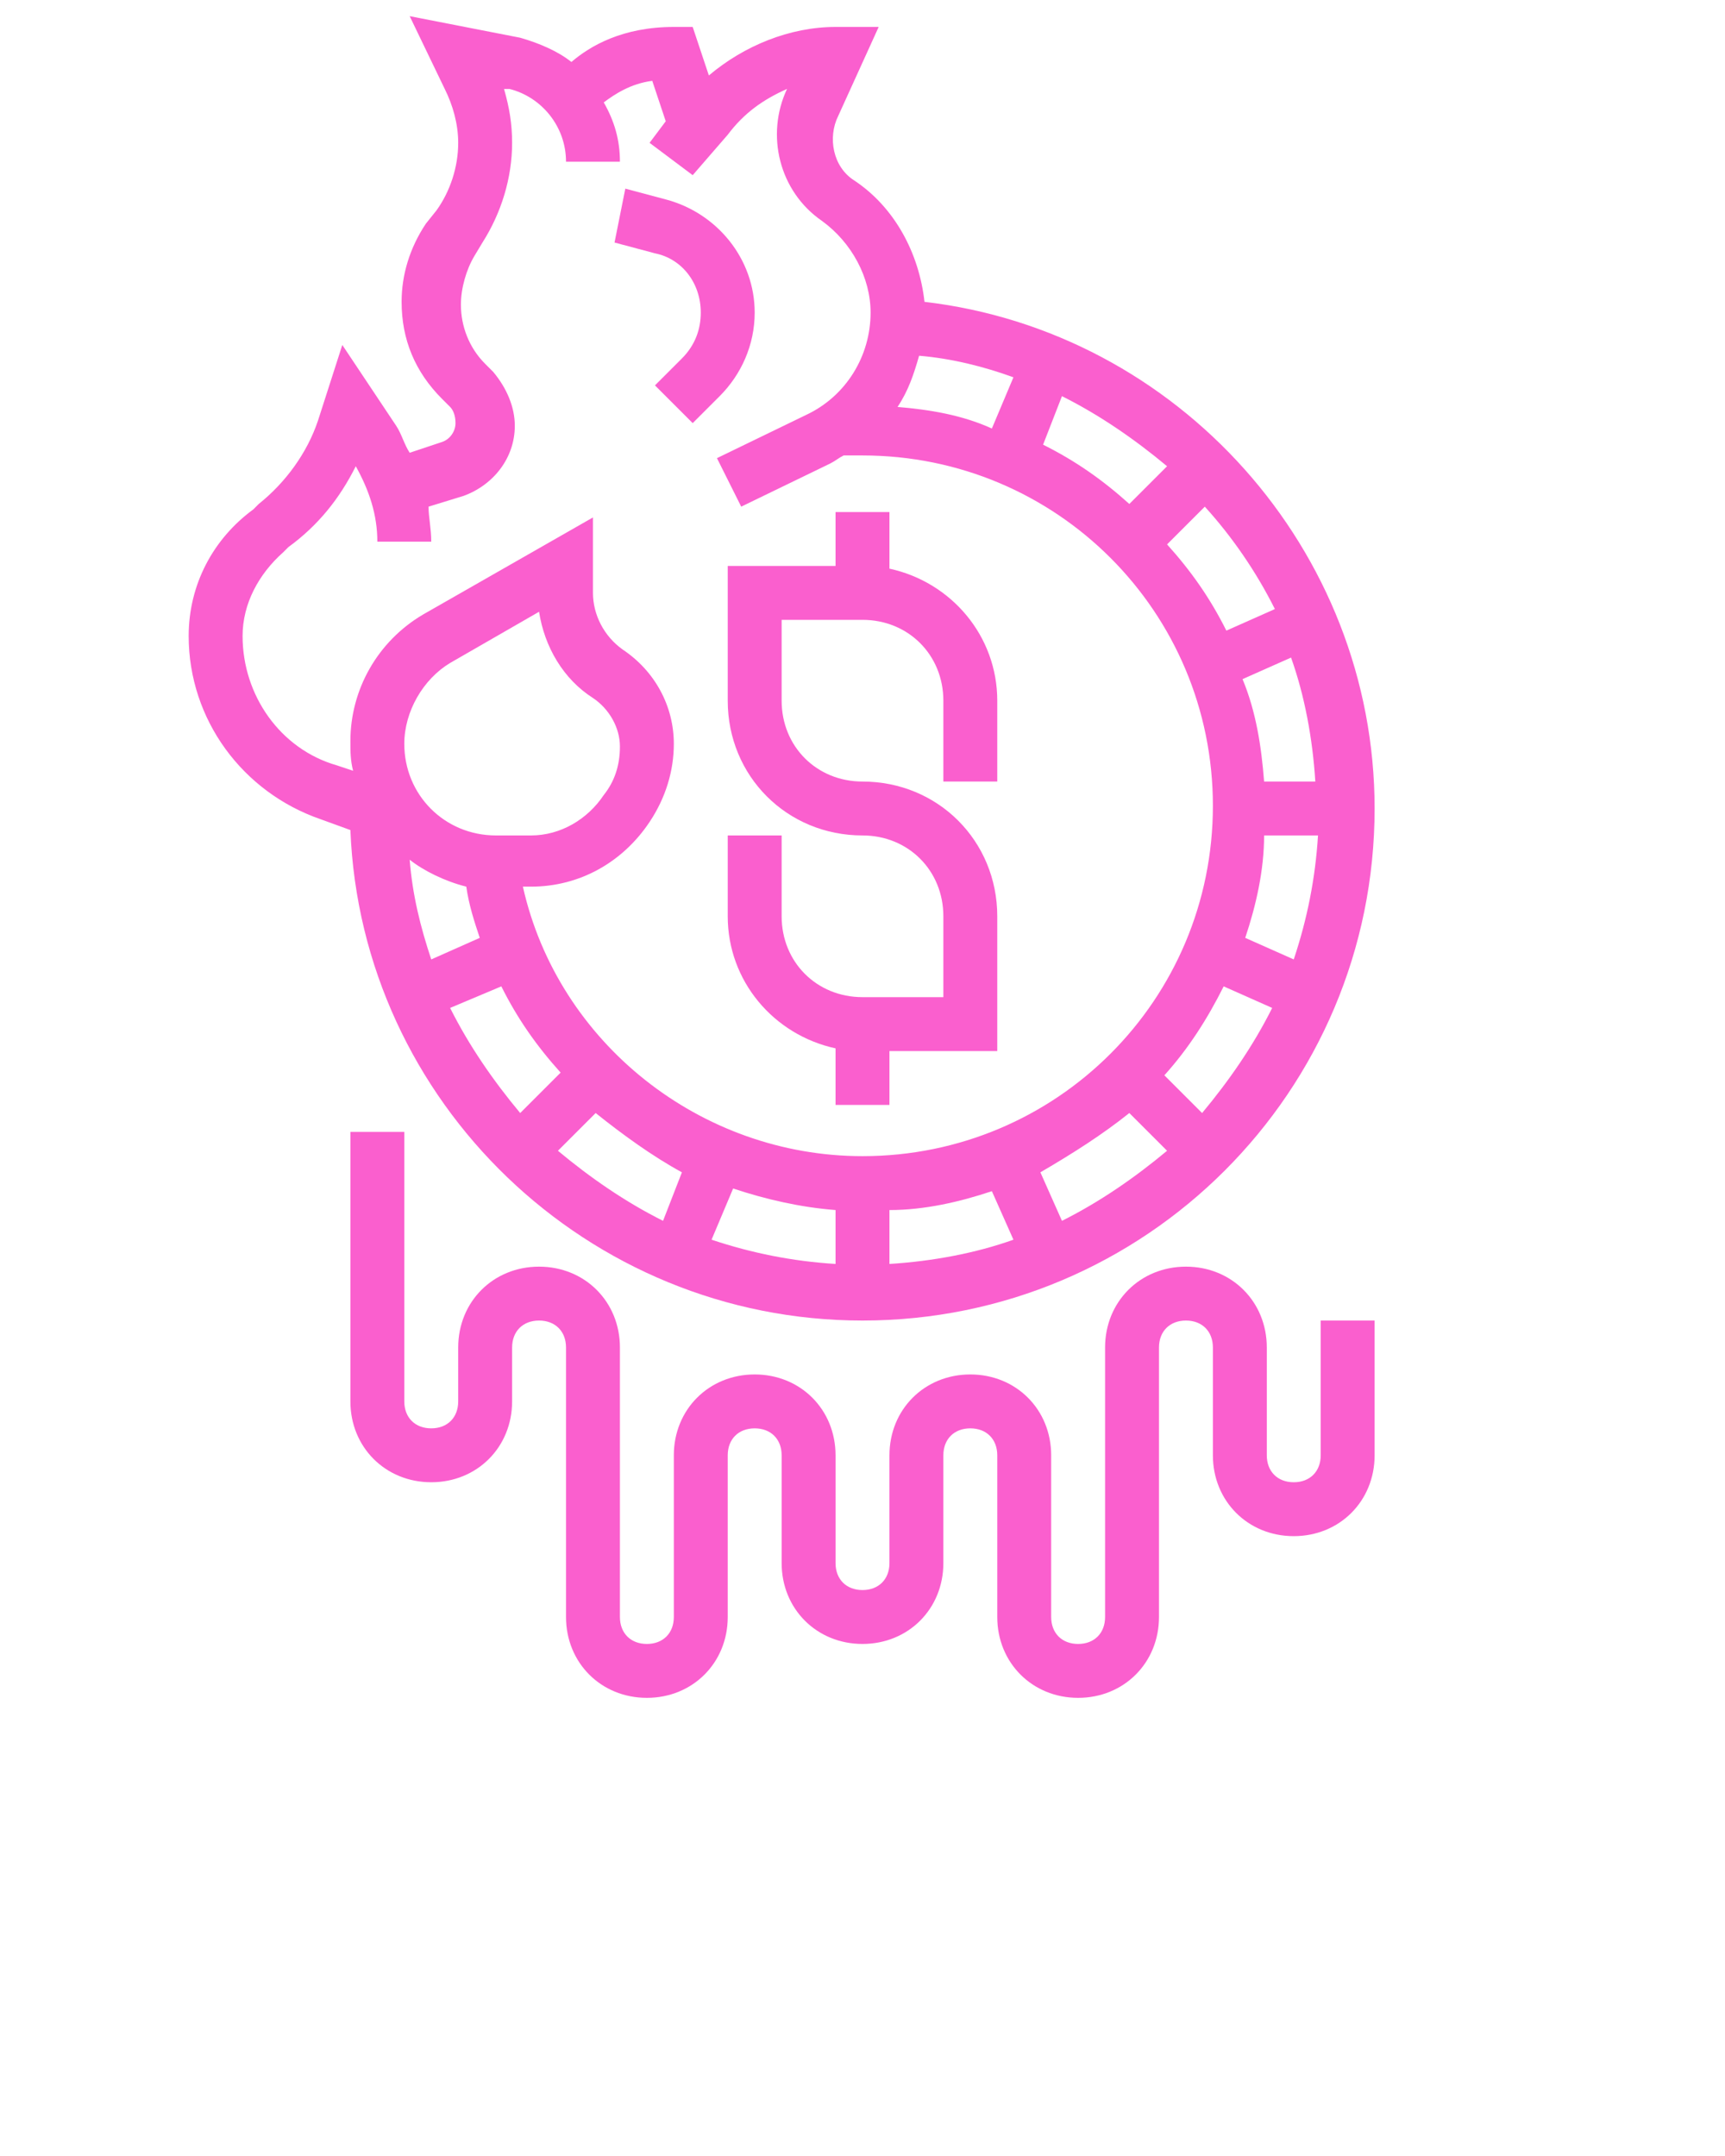 <?xml version="1.0" encoding="utf-8"?>
<!-- Generator: Adobe Illustrator 25.2.1, SVG Export Plug-In . SVG Version: 6.00 Build 0)  -->
<svg version="1.1" id="Layer_1" xmlns="http://www.w3.org/2000/svg" xmlns:xlink="http://www.w3.org/1999/xlink" x="0px" y="0px"
	 viewBox="0 0 64 80" style="enable-background:new 0 0 64 80;" xml:space="preserve">
<style type="text/css">
	.st0{fill:#FA5FCE;}
</style>
<g>
	<path class="st0" d="M49,54c0,0.6-0.4,1-1,1s-1-0.4-1-1v-4c0-1.7-1.3-3-3-3s-3,1.3-3,3v10c0,0.6-0.4,1-1,1s-1-0.4-1-1v-6
		c0-1.7-1.3-3-3-3s-3,1.3-3,3v4c0,0.6-0.4,1-1,1s-1-0.4-1-1v-4c0-1.7-1.3-3-3-3s-3,1.3-3,3v6c0,0.6-0.4,1-1,1s-1-0.4-1-1V50
		c0-1.7-1.3-3-3-3s-3,1.3-3,3v2c0,0.6-0.4,1-1,1s-1-0.4-1-1V42h-2v10c0,1.7,1.3,3,3,3s3-1.3,3-3v-2c0-0.6,0.4-1,1-1s1,0.4,1,1v10
		c0,1.7,1.3,3,3,3s3-1.3,3-3v-6c0-0.6,0.4-1,1-1s1,0.4,1,1v4c0,1.7,1.3,3,3,3s3-1.3,3-3v-4c0-0.6,0.4-1,1-1s1,0.4,1,1v6
		c0,1.7,1.3,3,3,3s3-1.3,3-3V50c0-0.6,0.4-1,1-1s1,0.4,1,1v4c0,1.7,1.3,3,3,3s3-1.3,3-3v-5h-2V54z"/>
	<path class="st0" d="M31,38.9V41h2v-2h4v-5c0-2.8-2.2-5-5-5c-1.7,0-3-1.3-3-3v-3h3c1.7,0,3,1.3,3,3v3h2v-3c0-2.4-1.7-4.4-4-4.9V19
		h-2v2h-4v5c0,2.8,2.2,5,5,5c1.7,0,3,1.3,3,3v3h-3c-1.7,0-3-1.3-3-3v-3h-2v3C27,36.4,28.7,38.4,31,38.9z"/>
	<path class="st0" d="M32,49c10.5,0,19-8.5,19-19c0-9.6-7.3-17.7-16.7-18.8c-0.2-1.8-1.1-3.5-2.6-4.5c-0.8-0.5-1-1.6-0.6-2.4L32.6,1
		H31c-1.7,0-3.4,0.7-4.7,1.8L25.7,1H25c-1.9,0-3.1,0.7-3.8,1.3c-0.5-0.4-1.2-0.7-1.9-0.9l-4.1-0.8l1.3,2.7c0.3,0.6,0.5,1.3,0.5,2
		c0,0.9-0.3,1.8-0.8,2.5l-0.4,0.5c-0.6,0.9-0.9,1.9-0.9,2.9c0,1.4,0.5,2.6,1.5,3.6l0.3,0.3c0.1,0.1,0.2,0.3,0.2,0.6
		c0,0.3-0.2,0.6-0.5,0.7l-1.2,0.4c-0.2-0.3-0.3-0.7-0.5-1l-2-3l-0.9,2.8c-0.4,1.2-1.2,2.3-2.2,3.1l-0.2,0.2C7.9,20,7,21.7,7,23.6
		c0,3.1,2,5.8,4.9,6.8l1.1,0.4C13.4,40.9,21.8,49,32,49z M46.9,31h2c-0.1,1.6-0.4,3.1-0.9,4.6l-1.8-0.8C46.6,33.6,46.9,32.3,46.9,31
		z M46.9,29c-0.1-1.3-0.3-2.6-0.8-3.8l1.8-0.8c0.5,1.4,0.8,3,0.9,4.6L46.9,29L46.9,29z M45.4,36.6l1.8,0.8c-0.7,1.4-1.6,2.7-2.6,3.9
		l-1.4-1.4C44.1,38.9,44.8,37.8,45.4,36.6z M41.9,41.3l1.4,1.4c-1.2,1-2.5,1.9-3.9,2.6l-0.8-1.8C39.8,42.8,40.9,42.1,41.9,41.3z
		 M36.8,44.2l0.8,1.8c-1.4,0.5-3,0.8-4.6,0.9v-2C34.3,44.9,35.6,44.6,36.8,44.2z M31,46.9c-1.6-0.1-3.1-0.4-4.6-0.9l0.8-1.9
		c1.2,0.4,2.5,0.7,3.8,0.8L31,46.9L31,46.9z M24.6,45.3c-1.4-0.7-2.7-1.6-3.9-2.6l1.4-1.4c1,0.8,2.1,1.6,3.2,2.2L24.6,45.3z
		 M19.3,41.3c-1-1.2-1.9-2.5-2.6-3.9l1.9-0.8c0.6,1.2,1.3,2.2,2.2,3.2L19.3,41.3z M18.4,31c-1.9,0-3.4-1.5-3.4-3.4
		c0-1.2,0.7-2.4,1.7-3l3.3-1.9c0.2,1.3,0.9,2.5,2,3.2c0.6,0.4,1,1.1,1,1.8v0c0,0.7-0.2,1.3-0.6,1.8c-0.6,0.9-1.6,1.5-2.7,1.5H18.4z
		 M17.3,32.9c0.1,0.7,0.3,1.3,0.5,1.9L16,35.6c-0.4-1.2-0.7-2.4-0.8-3.7C15.7,32.3,16.5,32.7,17.3,32.9z M47.3,22.6l-1.8,0.8
		c-0.6-1.2-1.3-2.2-2.2-3.2l1.4-1.4C45.7,19.9,46.6,21.2,47.3,22.6z M33.3,15.1c0.4-0.6,0.6-1.2,0.8-1.9c1.2,0.1,2.4,0.4,3.5,0.8
		l-0.8,1.9C35.7,15.4,34.5,15.2,33.3,15.1z M39.4,14.7c1.4,0.7,2.7,1.6,3.9,2.6l-1.4,1.4c-1-0.9-2-1.6-3.2-2.2L39.4,14.7z M9,23.6
		c0-1.2,0.6-2.3,1.5-3.1l0.2-0.2c1.1-0.8,1.9-1.8,2.5-3c0.5,0.9,0.8,1.8,0.8,2.8h2c0-0.5-0.1-0.9-0.1-1.3l1.3-0.4
		c1.1-0.4,1.9-1.4,1.9-2.6c0-0.7-0.3-1.4-0.8-2l-0.3-0.3c-0.6-0.6-0.9-1.4-0.9-2.2c0-0.6,0.2-1.3,0.5-1.8L17.9,9
		C18.6,7.9,19,6.6,19,5.3c0-0.7-0.1-1.3-0.3-2l0.2,0C20.1,3.6,21,4.7,21,6h2c0-0.8-0.2-1.5-0.6-2.2c0.4-0.3,1-0.7,1.8-0.8l0.5,1.5
		l-0.6,0.8l1.6,1.2L27,5c0.6-0.8,1.3-1.3,2.2-1.7c-0.8,1.7-0.3,3.8,1.3,4.9c1.1,0.8,1.8,2.1,1.8,3.4c0,1.6-0.9,3.1-2.4,3.8l-3.3,1.6
		l0.9,1.8l3.3-1.6c0.2-0.1,0.3-0.2,0.5-0.3c0.2,0,0.5,0,0.7,0c7.2,0,13,5.8,13,13s-5.8,13-13,13c-6,0-11.3-4.2-12.6-10h0.3
		c1.8,0,3.4-0.9,4.4-2.4c0.6-0.9,0.9-1.9,0.9-2.9v0c0-1.4-0.7-2.7-1.9-3.5c-0.7-0.5-1.1-1.3-1.1-2.1v-2.8l-6.3,3.6
		c-1.7,1-2.7,2.8-2.7,4.7c0,0.4,0,0.7,0.1,1.1l-0.6-0.2C10.4,27.8,9,25.8,9,23.6z"/>
	<path class="st0" d="M26,11.6c0,0.6-0.2,1.2-0.7,1.7l-1,1l1.4,1.4l1-1c0.8-0.8,1.3-1.9,1.3-3.1c0-2-1.4-3.7-3.3-4.2L23.2,7L22.8,9
		l1.5,0.4C25.3,9.6,26,10.5,26,11.6z"/>
</g>
</svg>
